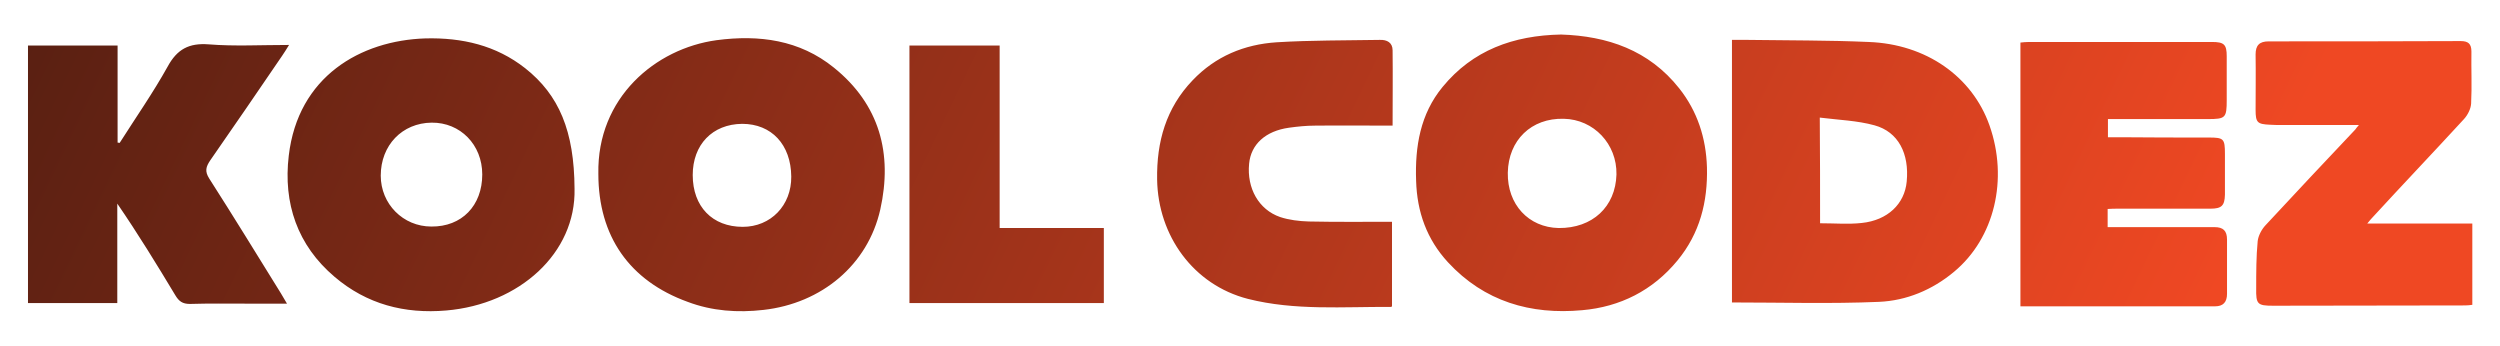<?xml version="1.0" encoding="utf-8"?>
<!-- Generator: Adobe Illustrator 26.5.3, SVG Export Plug-In . SVG Version: 6.00 Build 0)  -->
<svg version="1.1" id="Layer_1" xmlns="http://www.w3.org/2000/svg" xmlns:xlink="http://www.w3.org/1999/xlink" x="0px" y="0px"
	 viewBox="0 0 839.8 116.2" style="enable-background:new 0 0 839.8 116.2;" xml:space="preserve">
<style type="text/css">
	.st0{fill:#42170C;}
	.st1{fill:#EF4723;}
	.st2{fill:#FFFFFF;}
	.st3{fill:url(#SVGID_1_);}
	.st4{fill:url(#SVGID_00000104673819055588823980000017787923086569773753_);}
</style>
<linearGradient id="SVGID_1_" gradientUnits="userSpaceOnUse" x1="-41.01" y1="-162.29" x2="699.577" y2="192.349">
	<stop  offset="0" style="stop-color:#40190F"/>
	<stop  offset="1" style="stop-color:#EF4823"/>
</linearGradient>
<path class="st3" d="M524.4,11.6c15.5,0.5,29.5,5.2,39.7,18.1c6.1,7.7,9,16.7,9.3,26.5c0.3,11.6-2.4,22.2-9.9,31.3
	c-8.3,10.1-19.3,15.6-32,16.7c-17.3,1.6-32.9-2.9-45.1-16.1c-7.1-7.7-10.4-16.9-10.7-27.4c-0.4-11.5,1.4-22.4,8.9-31.5
	C494.7,16.9,508.3,11.9,524.4,11.6z M506.5,58c-0.2,10.7,7,18.4,17.1,18.6c11.3,0.1,19.1-7.1,19.4-18c0.2-10.2-7.6-18.5-17.7-18.7
	C514.4,39.6,506.7,47.1,506.5,58z M581.8,101.6c0-29.2,0-58.5,0-88.2c1.8,0,3.6,0,5.3,0c13.5,0.2,27.1,0.1,40.6,0.7
	c19.3,0.7,34.8,11.6,40.6,28c6.4,18.1,1.7,37.9-11.9,49.2c-7.3,6.1-16,9.7-25.2,10.1C614.8,102.1,598.5,101.6,581.8,101.6z
	 M611.4,75c5,0,9.5,0.4,14-0.1c8.7-0.9,14.4-6.4,15.1-13.9c0.9-9.4-2.8-16.7-10.8-18.9c-5.8-1.6-12-1.8-18.4-2.6
	C611.4,51.9,611.4,63.3,611.4,75z M711.6,70.1c10.3,0,20.6,0,30.9,0c3.8,0,4.8-1,4.9-4.7c0-4.6,0-9.1,0-13.7c0-5.1-0.4-5.5-5.4-5.5
	c-9.9,0-19.9,0-29.8-0.1c-1.4,0-2.7,0-4.1,0c0-2.3,0-4.1,0-6.1c1.6,0,2.8,0,4.1,0c9.8,0,19.6,0,29.5,0c5.9,0,6.3-0.4,6.3-6.4
	c0-4.9,0-9.8,0-14.7c0-4-0.9-4.8-5-4.8c-20.5,0-40.9,0-61.4,0c-1,0-2,0.1-2.9,0.2c0,29.7,0,59,0,88.6c14.8,0,29.4,0,44,0
	c7.1,0,14.3,0,21.4,0c2.7,0,4-1.4,4-4.2c0-6.1,0-12.2,0-18.2c0-3-1.3-4.2-4.2-4.2c-8.7,0-17.3,0-26,0c-3.2,0-6.5,0-9.9,0
	c0-2.1,0-3.8,0-6.1C709.3,70.1,710.4,70.1,711.6,70.1z M791.2,43.5c-10.1,10.7-20.2,21.4-30.2,32.2c-1.3,1.4-2.4,3.5-2.6,5.3
	c-0.5,5.2-0.5,10.5-0.5,15.8c-0.1,5.4,0.4,5.9,5.7,5.9c21.5,0,43-0.1,64.5-0.1c0.8,0,1.6-0.1,2.4-0.2c0-9.2,0-18.1,0-27.3
	c-11.7,0-23.2,0-35.3,0c0.9-1.1,1.4-1.7,1.9-2.2C807.3,61.8,817.6,51,827.7,40c1.2-1.3,2.3-3.4,2.4-5.2c0.3-5.8,0-11.7,0.1-17.5
	c0-2.6-1.1-3.5-3.6-3.5c-21.5,0.1-43,0.1-64.5,0.1c-3.1,0-4.4,1.3-4.4,4.4c0.1,6.2,0,12.4,0,18.6c0,4.3,0.6,4.8,4.8,5
	c1.4,0.1,2.8,0.1,4.2,0.1c8.4,0,16.7,0,25.7,0C791.7,42.8,791.4,43.2,791.2,43.5z M467.8,16.9c0-2.6-1.9-3.6-4.3-3.5
	c-11.6,0.2-23.1,0.1-34.6,0.8c-10.9,0.7-20.6,4.7-28.3,12.8c-8.9,9.3-12.1,20.6-11.9,33.3c0.3,18.9,12.2,35.4,30.5,40.1
	c15.8,4,32,2.6,48.1,2.7c0.2,0,0.3-0.3,0.3-0.3c0-9.4,0-18.7,0-28.3c-9.5,0-18.7,0.1-28-0.1c-3.2-0.1-6.6-0.5-9.6-1.5
	c-7.2-2.5-11.2-9.7-10.4-17.9c0.6-6.5,5.5-11,13.4-12.1c2.9-0.4,5.8-0.7,8.7-0.7c8.5-0.1,17,0,26.1,0
	C467.8,33.4,467.9,25.1,467.8,16.9z M201,58.4c-0.5-25.6,19.2-42.1,39.7-44.9c14.3-1.9,27.9-0.1,39.4,9.2
	c15.4,12.4,19.8,28.9,15.6,47.7c-4.2,18.6-19.7,31.5-39.2,33.7c-8.7,1-17.3,0.4-25.5-2.7C211.4,94.3,201,79.3,201,58.4z M232.7,58.8
	c0,10.6,6.6,17.4,16.8,17.4c9.4,0,16.4-7.2,16.3-16.9c-0.1-10.7-6.6-17.7-16.5-17.7C239.3,41.7,232.7,48.6,232.7,58.8z M193,63.4
	c0.5,21.6-18.5,38.8-43.1,40.9c-14,1.2-26.7-2.1-37.5-11.3C99.9,82.4,95.1,68.3,97,52.3c3.1-26.6,24.1-38.7,45.9-39.4
	c12.3-0.3,23.7,2.3,33.5,10C187.8,31.9,192.9,44,193,63.4z M162,58.6c0-10-7.4-17.5-17-17.4c-9.9,0.1-17.1,7.6-17.1,17.8
	c0,9.5,7.5,17.1,17,17.1C155.1,76.2,162,69.1,162,58.6z M94.4,98.6c-8-12.9-15.9-25.8-24.1-38.6c-1.6-2.5-1.1-4,0.3-6.1
	c8.1-11.7,16.2-23.4,24.2-35.2c0.7-1,1.3-2,2.3-3.6c-9.6,0-18.3,0.5-27-0.2c-6.6-0.5-10.6,1.6-13.8,7.5
	c-4.9,8.8-10.7,17.1-16.1,25.6c-0.2,0-0.4-0.1-0.7-0.1c0-10.9,0-21.7,0-32.6c-10.3,0-20.2,0-30.1,0c0,29,0,57.7,0,86.5
	c10,0,19.8,0,30,0c0-11.3,0-22.3,0-33.4c7,10.2,13.3,20.5,19.5,30.8c1.2,2,2.4,2.9,4.9,2.9c6.4-0.2,12.9-0.1,19.3-0.1
	c4.3,0,8.5,0,13.3,0C95.5,100.5,95,99.6,94.4,98.6z M370.8,101.8c0-8.3,0-16.5,0-25.2c-11.7,0-23.2,0-35,0c0-20.7,0-40.9,0-61.3
	c-10.2,0-20.1,0-30.3,0c0,28.8,0,57.5,0,86.5C327.5,101.8,349.1,101.8,370.8,101.8z"/>
</svg>
